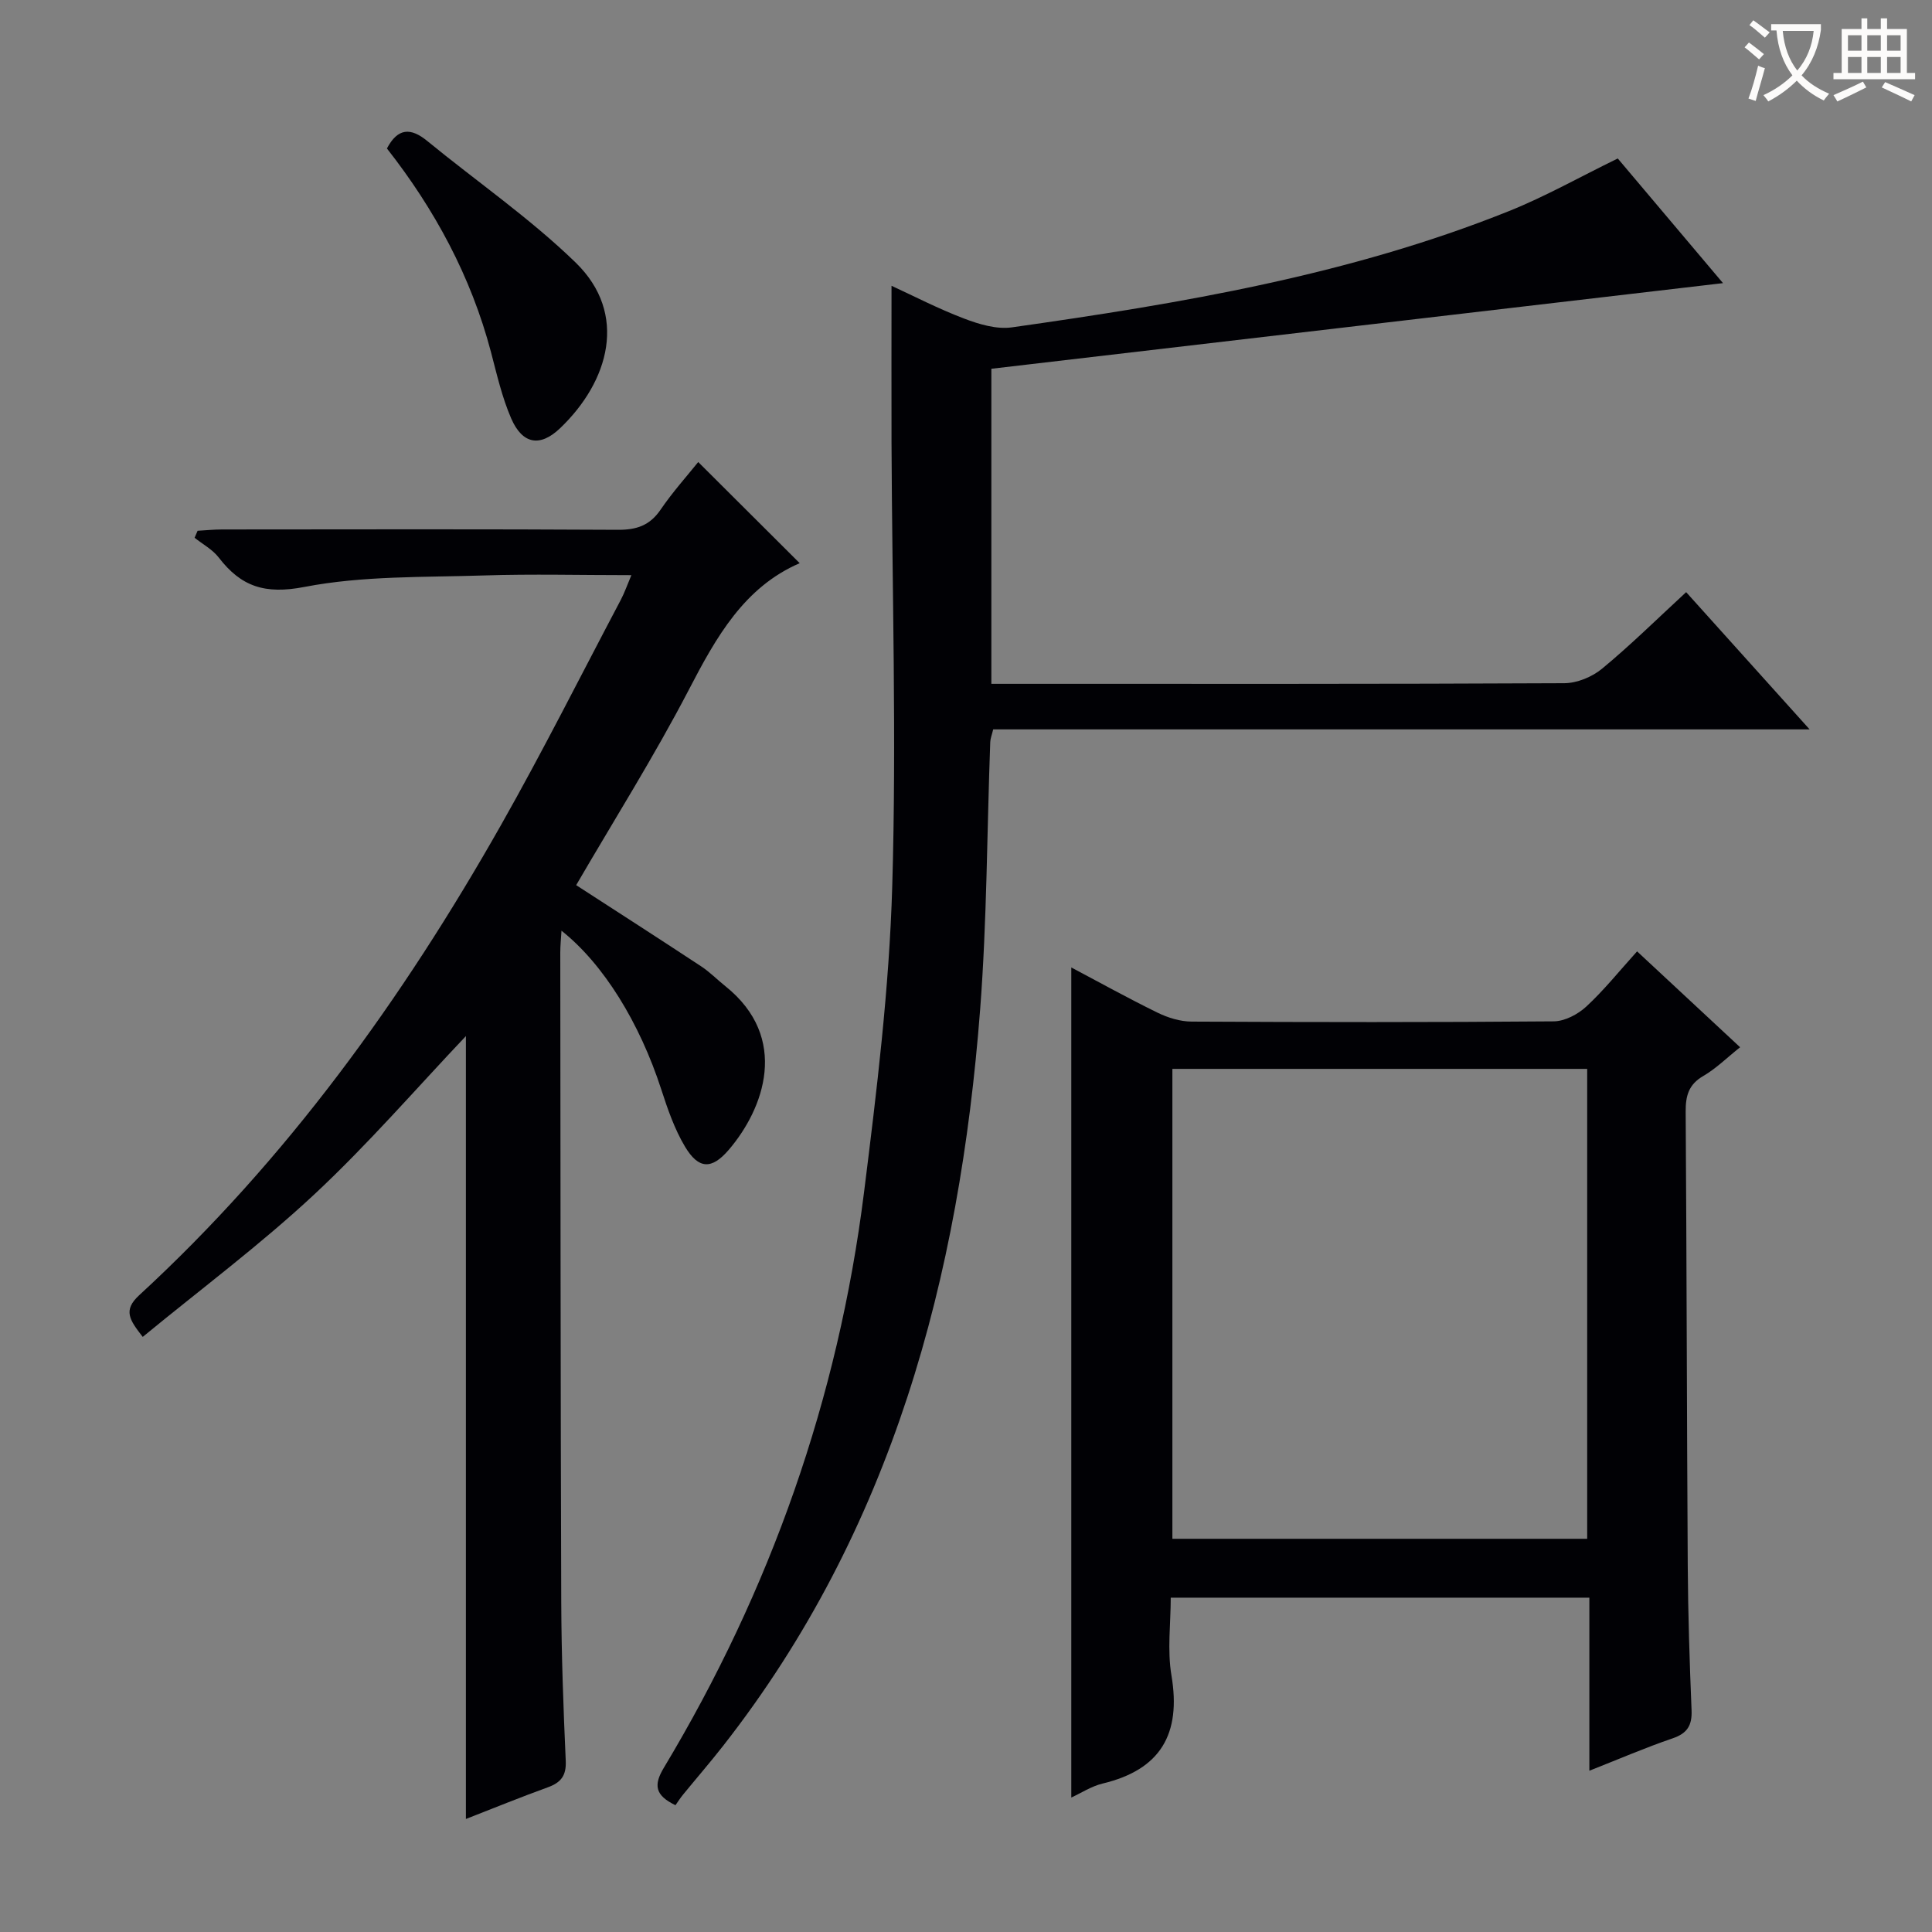 <svg enable-background="new 0 0 400 400" viewBox="0 0 400 400" xmlns="http://www.w3.org/2000/svg"><rect x="0" y="0" width="400" height="400" fill="#808080" stroke="none"/><g fill="#010105"><path d="m184.58 59.17c4.48 2.06 9.64 4.74 15.04 6.79 3.09 1.18 6.71 2.26 9.86 1.82 35.03-4.96 69.9-10.82 102.97-24.09 7.52-3.02 14.64-7.05 22.49-10.88 6.9 8.17 14.15 16.76 21.79 25.81-50.88 5.96-101.16 11.84-151.48 17.73v65.23h5.13c37.83 0 75.66.06 113.48-.13 2.65-.01 5.78-1.3 7.85-3.02 5.88-4.86 11.34-10.25 17.39-15.83 8.39 9.32 16.61 18.47 25.56 28.41-57.03 0-112.93 0-169.03 0-.26 1.1-.58 1.86-.61 2.62-.68 18.45-.68 36.95-2.09 55.35-4.27 55.47-18.16 107.73-53.24 152.51-2.67 3.41-5.5 6.68-8.24 10.03-.62.76-1.16 1.6-1.6 2.23-4.23-2.04-4.57-4.16-2.41-7.75 22.09-36.79 36.1-76.51 41.44-119.08 2.64-21.07 5.23-42.26 5.85-63.46.9-30.59-.03-61.24-.15-91.86-.03-10.74 0-21.5 0-32.43z"/><path d="m144.56 95.66c7.5 7.48 14.32 14.28 21.01 20.94-11.48 4.96-17.27 15.26-22.94 26.18-7.19 13.83-15.54 27.07-23.34 40.48 8.64 5.59 17.28 11.15 25.86 16.8 1.8 1.18 3.33 2.76 5.02 4.11 13.42 10.73 7.97 25.42.71 33.89-3.53 4.12-6.24 4.03-9.04-.63-2.18-3.64-3.61-7.8-4.93-11.87-4.47-13.77-11.92-25.93-20.66-32.87-.1 1.7-.25 3.09-.25 4.49.05 44.82.05 89.63.2 134.45.04 10.98.44 21.96.93 32.93.14 3.06-.98 4.49-3.7 5.48-5.59 2.02-11.1 4.27-16.97 6.56 0-54.45 0-108.45 0-162.09-10.19 10.74-20.23 22.37-31.4 32.79-11.14 10.39-23.43 19.55-35.51 29.49-2.72-3.51-4.14-5.49-.74-8.62 30.56-28.12 54.54-61.38 74.91-97.34 8.68-15.32 16.58-31.07 24.81-46.64.75-1.42 1.28-2.96 2.19-5.11-10.61 0-20.55-.26-30.48.06-12.44.4-25.11.04-37.22 2.38-8.17 1.58-13.1-.06-17.74-6.1-1.28-1.66-3.31-2.74-4.99-4.08.21-.48.42-.97.62-1.45 1.68-.09 3.36-.27 5.05-.27 27.32-.02 54.65-.09 81.97.07 3.85.02 6.58-.88 8.81-4.13 2.51-3.68 5.5-7.01 7.82-9.9z"/><path d="m221.8 372.16c0-57.42 0-114.43 0-171.86 5.71 3.02 11.7 6.35 17.85 9.36 2.15 1.05 4.69 1.84 7.06 1.85 24.99.13 49.98.16 74.97-.05 2.29-.02 5-1.45 6.74-3.06 3.64-3.36 6.77-7.28 10.52-11.43 7.12 6.62 14.01 13.04 21.33 19.85-2.73 2.17-4.97 4.41-7.62 5.95-3.06 1.77-3.67 4.13-3.65 7.4.21 31.32.24 62.64.43 93.96.06 9.98.38 19.96.79 29.93.13 3.15-.86 4.8-3.93 5.85-5.61 1.91-11.06 4.27-17.23 6.7 0-12.31 0-23.89 0-35.83-28.88 0-57.3 0-86.67 0 0 5.33-.74 10.86.15 16.12 2.03 12.09-2.22 19.49-14.28 22.37-2.31.56-4.43 1.96-6.46 2.89zm20.93-53.57h85.88c0-32.64 0-64.88 0-97.29-28.74 0-57.15 0-85.88 0z"/><path d="m80.11 30.74c2.24-4.26 4.91-4.37 8.35-1.55 10.24 8.39 21.25 15.98 30.71 25.16 10.94 10.62 6.94 24.61-3.2 34.3-4.17 3.99-7.82 3.32-10.14-2.03-1.89-4.36-2.96-9.1-4.18-13.73-4.13-15.66-11.67-29.57-21.54-42.15z"/></g><path d="m362.1 8.8c1.1.8 2.1 1.6 3.1 2.4l-1 1.1c-1.3-1.1-2.3-2-3-2.5zm1.9 4.8c.5.2.9.4 1.4.5-.6 2.3-1.3 4.5-1.9 6.8l-1.5-.5c.8-2.1 1.4-4.3 2-6.8zm-1-9.4c1.3.9 2.4 1.8 3.4 2.5l-1 1.1c-1.4-1.2-2.4-2.1-3.2-2.6zm3.7 2.2v-1.4h10.3v1.2c-.5 3.6-1.8 6.8-4 9.4 1.5 1.6 3.4 2.8 5.7 3.8-.3.4-.7.8-1.1 1.4-2.3-1.1-4.1-2.5-5.6-4.1-1.6 1.6-3.6 3.1-5.9 4.3-.3-.5-.7-.9-1-1.3 2.4-1.1 4.4-2.5 6-4.1-1.9-2.5-3-5.6-3.3-9.3h-1.1zm8.8 0h-6.4c.3 3.3 1.3 6 3 8.2 2-2.3 3.1-5.1 3.4-8.2z" fill="#fcfbfa"/><path d="m385.3 3.8h1.3v2.2h2.8v-2.2h1.3v2.2h4.1v9.1h1.7v1.3h-16.9v-1.3h1.7v-9.1h4.1v-2.2zm.4 13.1.7 1.2c-1.8.9-3.8 1.9-6 2.9-.2-.4-.5-.8-.8-1.3 2.3-1 4.3-1.9 6.1-2.8zm-3.1-6.4h2.8v-3.2h-2.8zm0 4.6h2.8v-3.3h-2.8zm4-4.6h2.8v-3.2h-2.8zm0 4.6h2.8v-3.3h-2.8zm3.7 1.9c2.1.9 4.1 1.8 6.1 2.7l-.7 1.3c-2.2-1.1-4.2-2-6.1-2.9zm3.2-9.7h-2.8v3.2h2.8zm-2.8 7.8h2.8v-3.3h-2.8z" fill="#fcfbfa"/></svg>